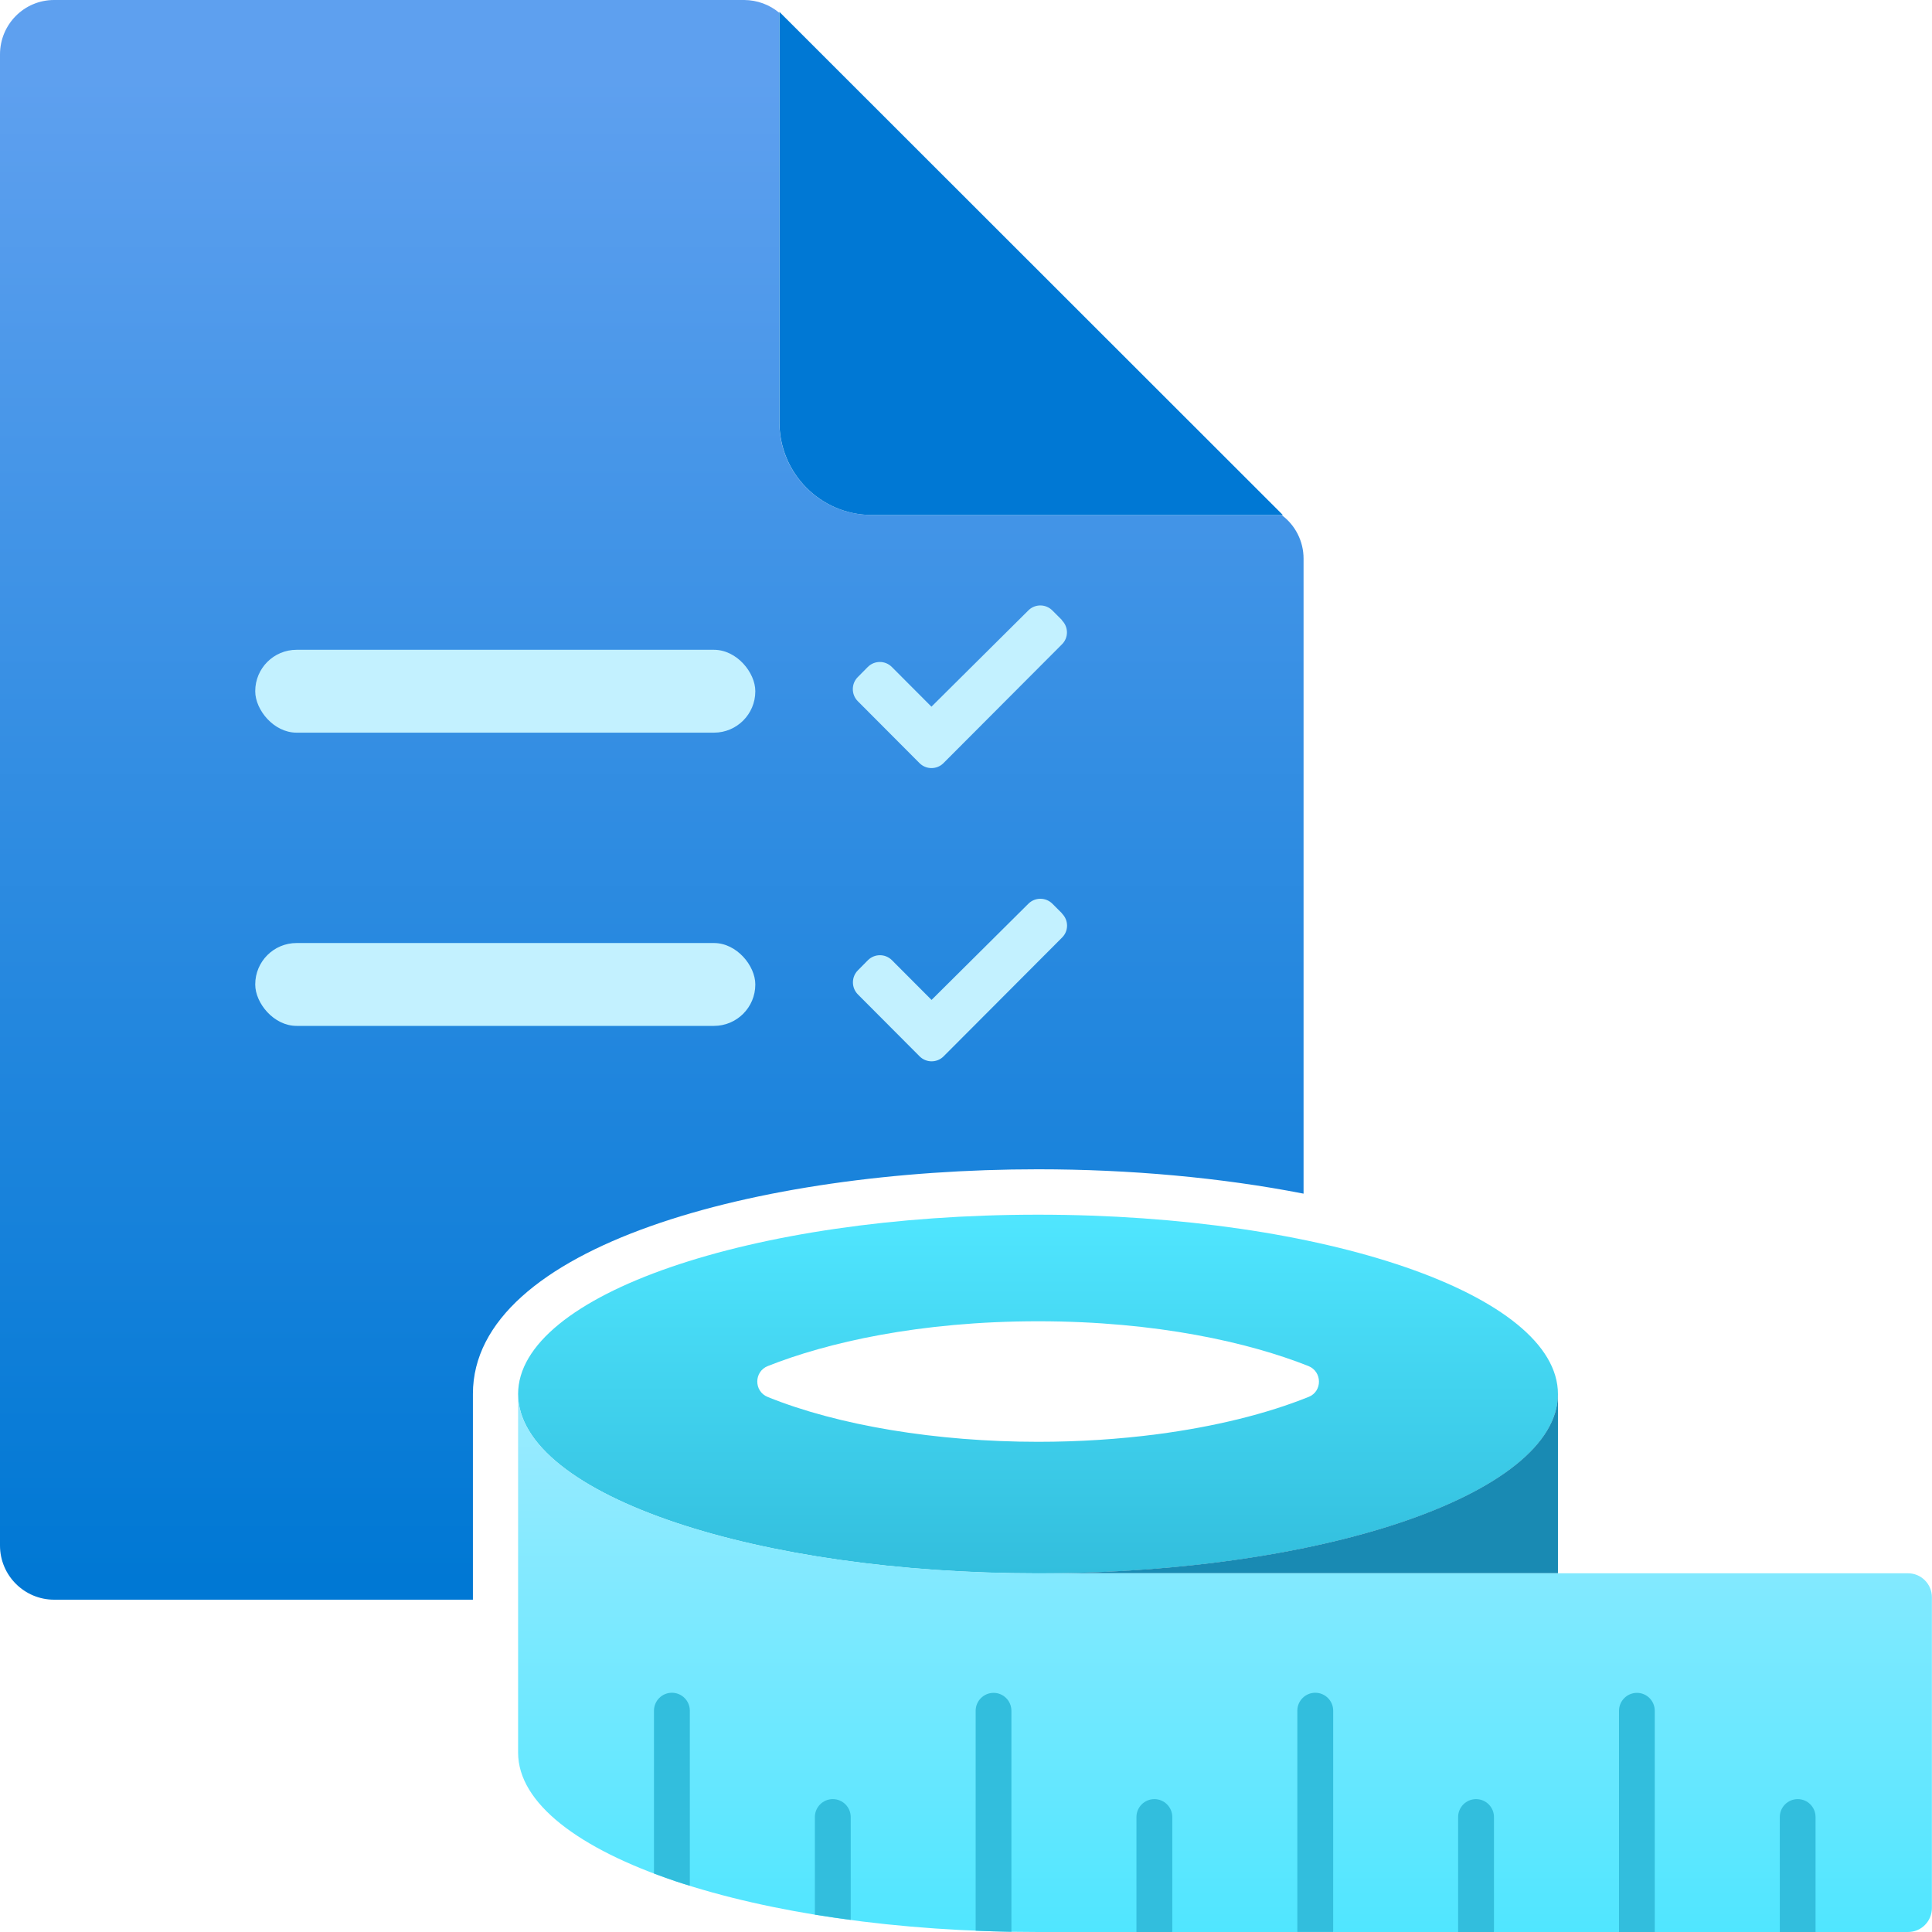 <?xml version="1.0" encoding="UTF-8" standalone="no"?>
<svg id="uuid-8d5d2334-5088-431f-a8a0-30c877129c16" xmlns="http://www.w3.org/2000/svg" width="18" height="18" viewBox="0 0 18 18"><defs><linearGradient id="uuid-1296b0d8-000a-4439-be93-cd12e9071fd1" x1="6.072" y1="14.741" x2="6.072" y2=".729" gradientTransform="matrix(1, 0, 0, 1, 0, 0)" gradientUnits="userSpaceOnUse"><stop offset="0" stop-color="#0078d4" /><stop offset="1" stop-color="#5ea0ef" /></linearGradient><linearGradient id="uuid-f146dfa7-77de-49f1-bf46-63534d91932e" x1="9.671" y1="14.658" x2="9.671" y2="11.317" gradientTransform="matrix(1, 0, 0, 1, 0, 0)" gradientUnits="userSpaceOnUse"><stop offset="0" stop-color="#32bedd" /><stop offset="1" stop-color="#50e6ff" /></linearGradient><linearGradient id="uuid-63c6dcba-d533-41c0-a320-5a4c5c0367b5" x1="11.414" y1="18" x2="11.414" y2="12.987" gradientTransform="matrix(1, 0, 0, 1, 0, 0)" gradientUnits="userSpaceOnUse"><stop offset="0" stop-color="#50e6ff" /><stop offset="1" stop-color="#9cebff" /></linearGradient></defs><path d="M4.406,14.658v-1.671c0-1.374,2.649-2.093,5.265-2.093,.852,0,1.707,.077,2.474,.227V5.204c0-.16-.076-.311-.205-.406h-3.823c-.476-.003-.859-.392-.856-.869V.12c-.091-.077-.207-.119-.326-.12H.504C.225,0,0,.227,0,.507V14.399H0c0,.28,.227,.505,.505,.505h3.901v-.245Z" fill="url(#uuid-1296b0d8-000a-4439-be93-cd12e9071fd1)" /><path d="M11.953,4.798h-3.835c-.476-.003-.859-.392-.856-.869V.111l4.691,4.688Z" fill="#0078d4" /><g><g id="uuid-b6c5292a-312c-49a9-8ae0-9a149525e09b"><path d="M9.894,8.509l-.089-.089c-.062-.062-.162-.062-.224,0l-.902,.896-.369-.37c-.062-.062-.162-.062-.224,0l-.093,.094c-.062,.062-.062,.163,0,.225l.574,.576c.061,.062,.161,.063,.223,.002l.002-.002,1.103-1.106c.062-.061,.062-.161,0-.223h0v-.002Z" fill="#c3f1ff" /><rect x="2.378" y="8.786" width="4.659" height=".772" rx=".385" ry=".385" fill="#c3f1ff" /></g><g id="uuid-5ab77730-6acc-4d91-90db-db7ab05ab0cc"><path d="M9.894,5.777l-.089-.089c-.061-.062-.161-.063-.223-.002l-.002,.002-.902,.896-.369-.37c-.062-.062-.162-.062-.224,0l-.093,.094c-.062,.062-.062,.163,0,.225l.574,.576c.061,.062,.161,.063,.223,.002l.002-.002,1.103-1.106c.062-.061,.062-.161,0-.223h0v-.002Z" fill="#c3f1ff" /><rect x="2.378" y="6.054" width="4.659" height=".772" rx=".385" ry=".385" fill="#c3f1ff" /></g></g><g><path d="M9.671,11.317c-2.675,0-4.844,.748-4.844,1.671,0,.47,.563,.895,1.47,1.199,.872,.292,2.062,.472,3.374,.472,.507,0,.994-.027,1.453-.077,.73-.079,1.385-.216,1.921-.395,.906-.304,1.47-.728,1.47-1.199,0-.923-2.169-1.671-4.844-1.671Zm2.52,1.698h0c-.388,.157-.875,.277-1.407,.347-.359,.047-.733,.071-1.112,.071-.945,0-1.864-.152-2.52-.418-.13-.053-.128-.237,.002-.288,.549-.218,1.411-.417,2.518-.417s1.969,.199,2.518,.417c.13,.052,.132,.236,.002,.288Z" fill="url(#uuid-f146dfa7-77de-49f1-bf46-63534d91932e)" /><path d="M13.045,14.186c-.535,.179-1.191,.316-1.921,.395-.459,.05-.947,.077-1.453,.077h4.844v-1.671c0,.47-.563,.895-1.47,1.199Z" fill="#198ab3" /><path d="M17.778,14.658H9.671c-1.312,0-2.502-.18-3.374-.472-.906-.304-1.47-.728-1.47-1.199v3.342c0,.47,.563,.895,1.47,1.199,.872,.292,2.062,.472,3.374,.472h8.106c.123,0,.222-.1,.222-.223v-2.896c0-.123-.1-.223-.222-.223Z" fill="url(#uuid-63c6dcba-d533-41c0-a320-5a4c5c0367b5)" /><g><path d="M10.922,17.993v-1.064c0-.092-.075-.167-.167-.167s-.167,.075-.167,.167v1.071h.333v-.007Z" fill="#32bedd" /><path d="M12.421,17.993v-2.055c0-.092-.075-.167-.167-.167s-.167,.075-.167,.167v2.061h.333v-.007Z" fill="#32bedd" /><path d="M15.251,15.772c-.092,0-.167,.075-.167,.167v2.061h.333v-2.061c0-.092-.074-.167-.166-.167Z" fill="#32bedd" /><path d="M16.749,16.762c-.092,0-.167,.075-.167,.167v1.071h.333v-1.071c0-.092-.074-.167-.166-.167Z" fill="#32bedd" /><path d="M13.919,17.993v-1.064c0-.092-.075-.167-.167-.167s-.167,.075-.167,.167v1.071h.333v-.007Z" fill="#32bedd" /><path d="M9.257,15.772c-.092,0-.167,.075-.167,.167v2.049c.11,.005,.221,.008,.333,.01v-2.059c0-.092-.074-.167-.166-.167Z" fill="#32bedd" /><path d="M7.759,16.762c-.092,0-.167,.075-.167,.167v.909c.109,.018,.22,.034,.334,.049v-.958c0-.092-.075-.167-.167-.167Z" fill="#32bedd" /><path d="M6.297,17.528c.042,.014,.086,.028,.13,.041v-1.631c0-.092-.075-.167-.167-.167s-.167,.075-.167,.167v1.517c.066,.025,.134,.049,.204,.073Z" fill="#32bedd" /></g></g></svg>